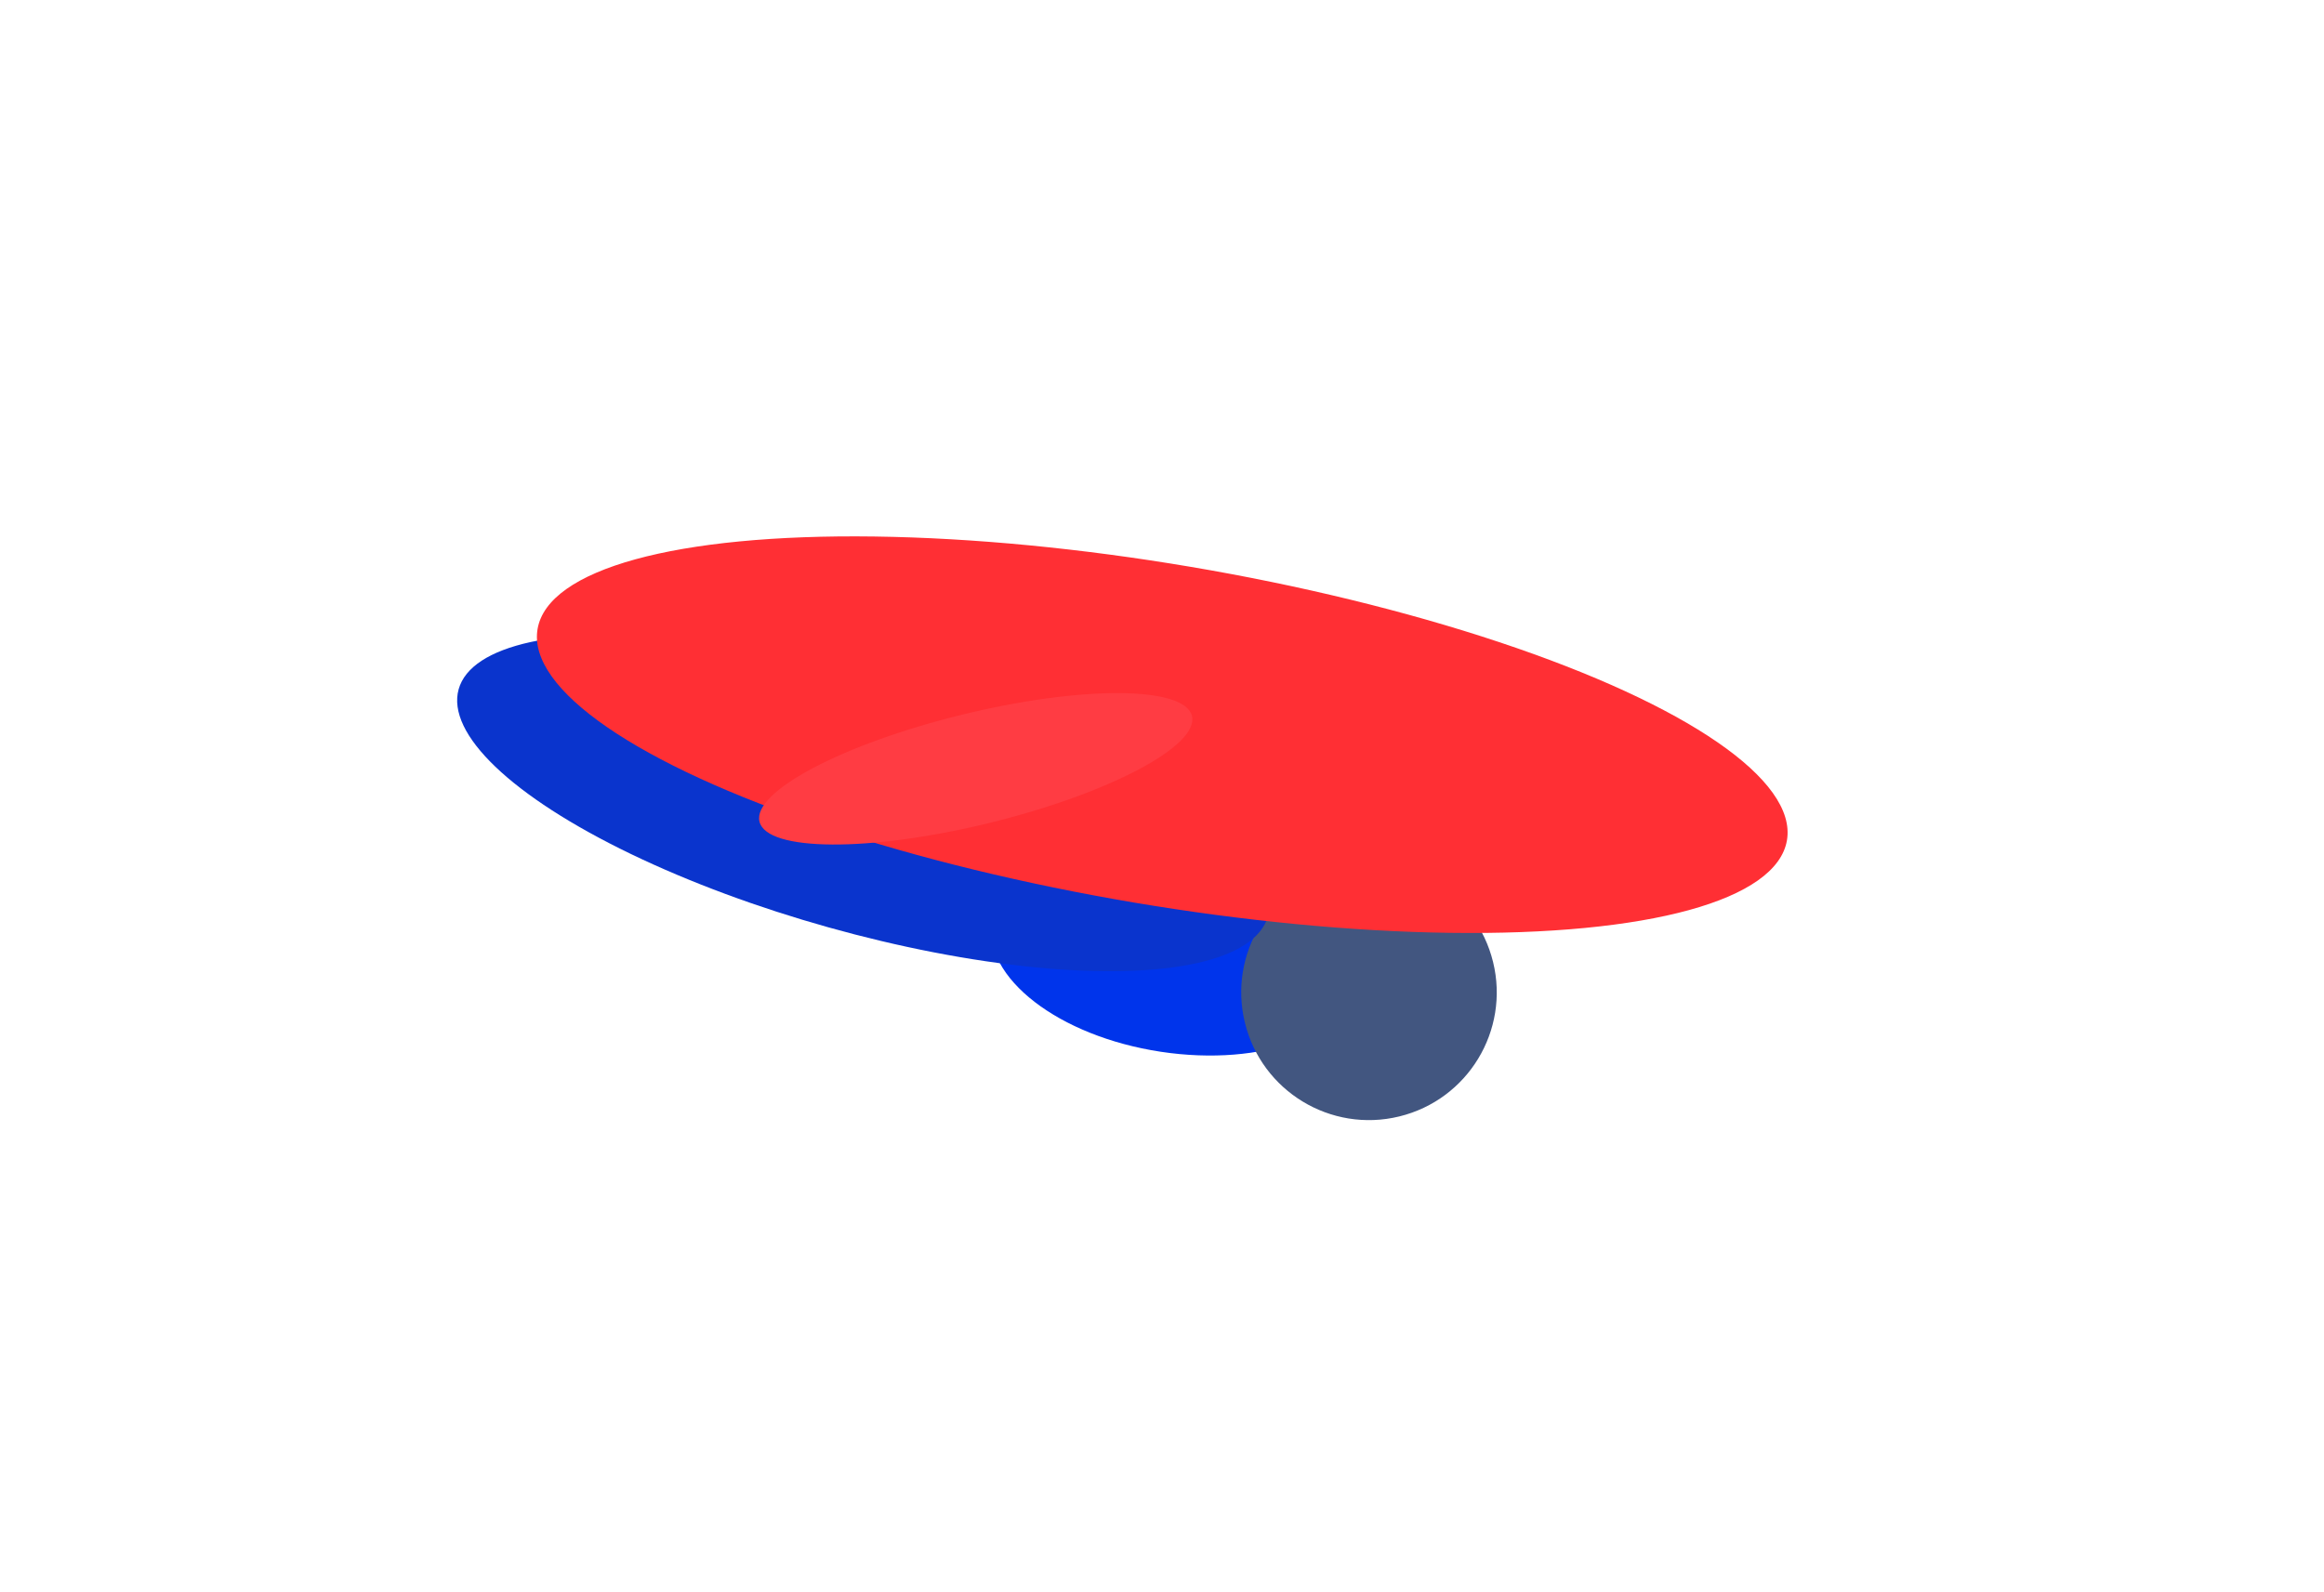 <svg width="1519" height="1041" viewBox="0 0 1519 1041" fill="none" xmlns="http://www.w3.org/2000/svg">
<g filter="url(#filter0_f_841_12814)">
<ellipse cx="768.804" cy="620.583" rx="122.148" ry="67.793" transform="rotate(-171.358 768.804 620.583)" fill="#0034EB"/>
</g>
<g filter="url(#filter1_f_841_12814)">
<circle cx="894.791" cy="648.791" r="83.5" transform="rotate(166.267 894.791 648.791)" fill="#425680"/>
</g>
<g filter="url(#filter2_f_841_12814)">
<ellipse cx="564.288" cy="524.771" rx="274.709" ry="84.641" transform="rotate(-164.337 564.288 524.771)" fill="#0A34CD"/>
</g>
<g filter="url(#filter3_f_841_12814)">
<ellipse cx="759.667" cy="480.319" rx="414.109" ry="111.293" transform="rotate(-170.402 759.667 480.319)" fill="#FF2F34"/>
</g>
<g filter="url(#filter4_f_841_12814)">
<ellipse cx="637.748" cy="502.635" rx="145.5" ry="36.5" transform="rotate(166.267 637.748 502.635)" fill="#FF3C43"/>
</g>
<defs>
<filter id="filter0_f_841_12814" x="297.605" y="201.074" width="942.395" height="839.02" filterUnits="userSpaceOnUse" color-interpolation-filters="sRGB">
<feFlood flood-opacity="0" result="BackgroundImageFix"/>
<feBlend mode="normal" in="SourceGraphic" in2="BackgroundImageFix" result="shape"/>
<feGaussianBlur stdDeviation="145" result="effect1_foregroundBlur_841_12814"/>
</filter>
<filter id="filter1_f_841_12814" x="511.273" y="265.273" width="767.039" height="767.035" filterUnits="userSpaceOnUse" color-interpolation-filters="sRGB">
<feFlood flood-opacity="0" result="BackgroundImageFix"/>
<feBlend mode="normal" in="SourceGraphic" in2="BackgroundImageFix" result="shape"/>
<feGaussianBlur stdDeviation="120" result="effect1_foregroundBlur_841_12814"/>
</filter>
<filter id="filter2_f_841_12814" x="48.777" y="164.578" width="1031.02" height="720.387" filterUnits="userSpaceOnUse" color-interpolation-filters="sRGB">
<feFlood flood-opacity="0" result="BackgroundImageFix"/>
<feBlend mode="normal" in="SourceGraphic" in2="BackgroundImageFix" result="shape"/>
<feGaussianBlur stdDeviation="95" result="effect1_foregroundBlur_841_12814"/>
</filter>
<filter id="filter3_f_841_12814" x="0.926" y="0.652" width="1517.48" height="959.336" filterUnits="userSpaceOnUse" color-interpolation-filters="sRGB">
<feFlood flood-opacity="0" result="BackgroundImageFix"/>
<feBlend mode="normal" in="SourceGraphic" in2="BackgroundImageFix" result="shape"/>
<feGaussianBlur stdDeviation="145" result="effect1_foregroundBlur_841_12814"/>
</filter>
<filter id="filter4_f_841_12814" x="296.137" y="253.137" width="683.223" height="498.996" filterUnits="userSpaceOnUse" color-interpolation-filters="sRGB">
<feFlood flood-opacity="0" result="BackgroundImageFix"/>
<feBlend mode="normal" in="SourceGraphic" in2="BackgroundImageFix" result="shape"/>
<feGaussianBlur stdDeviation="70" result="effect1_foregroundBlur_841_12814"/>
</filter>
</defs>
</svg>
